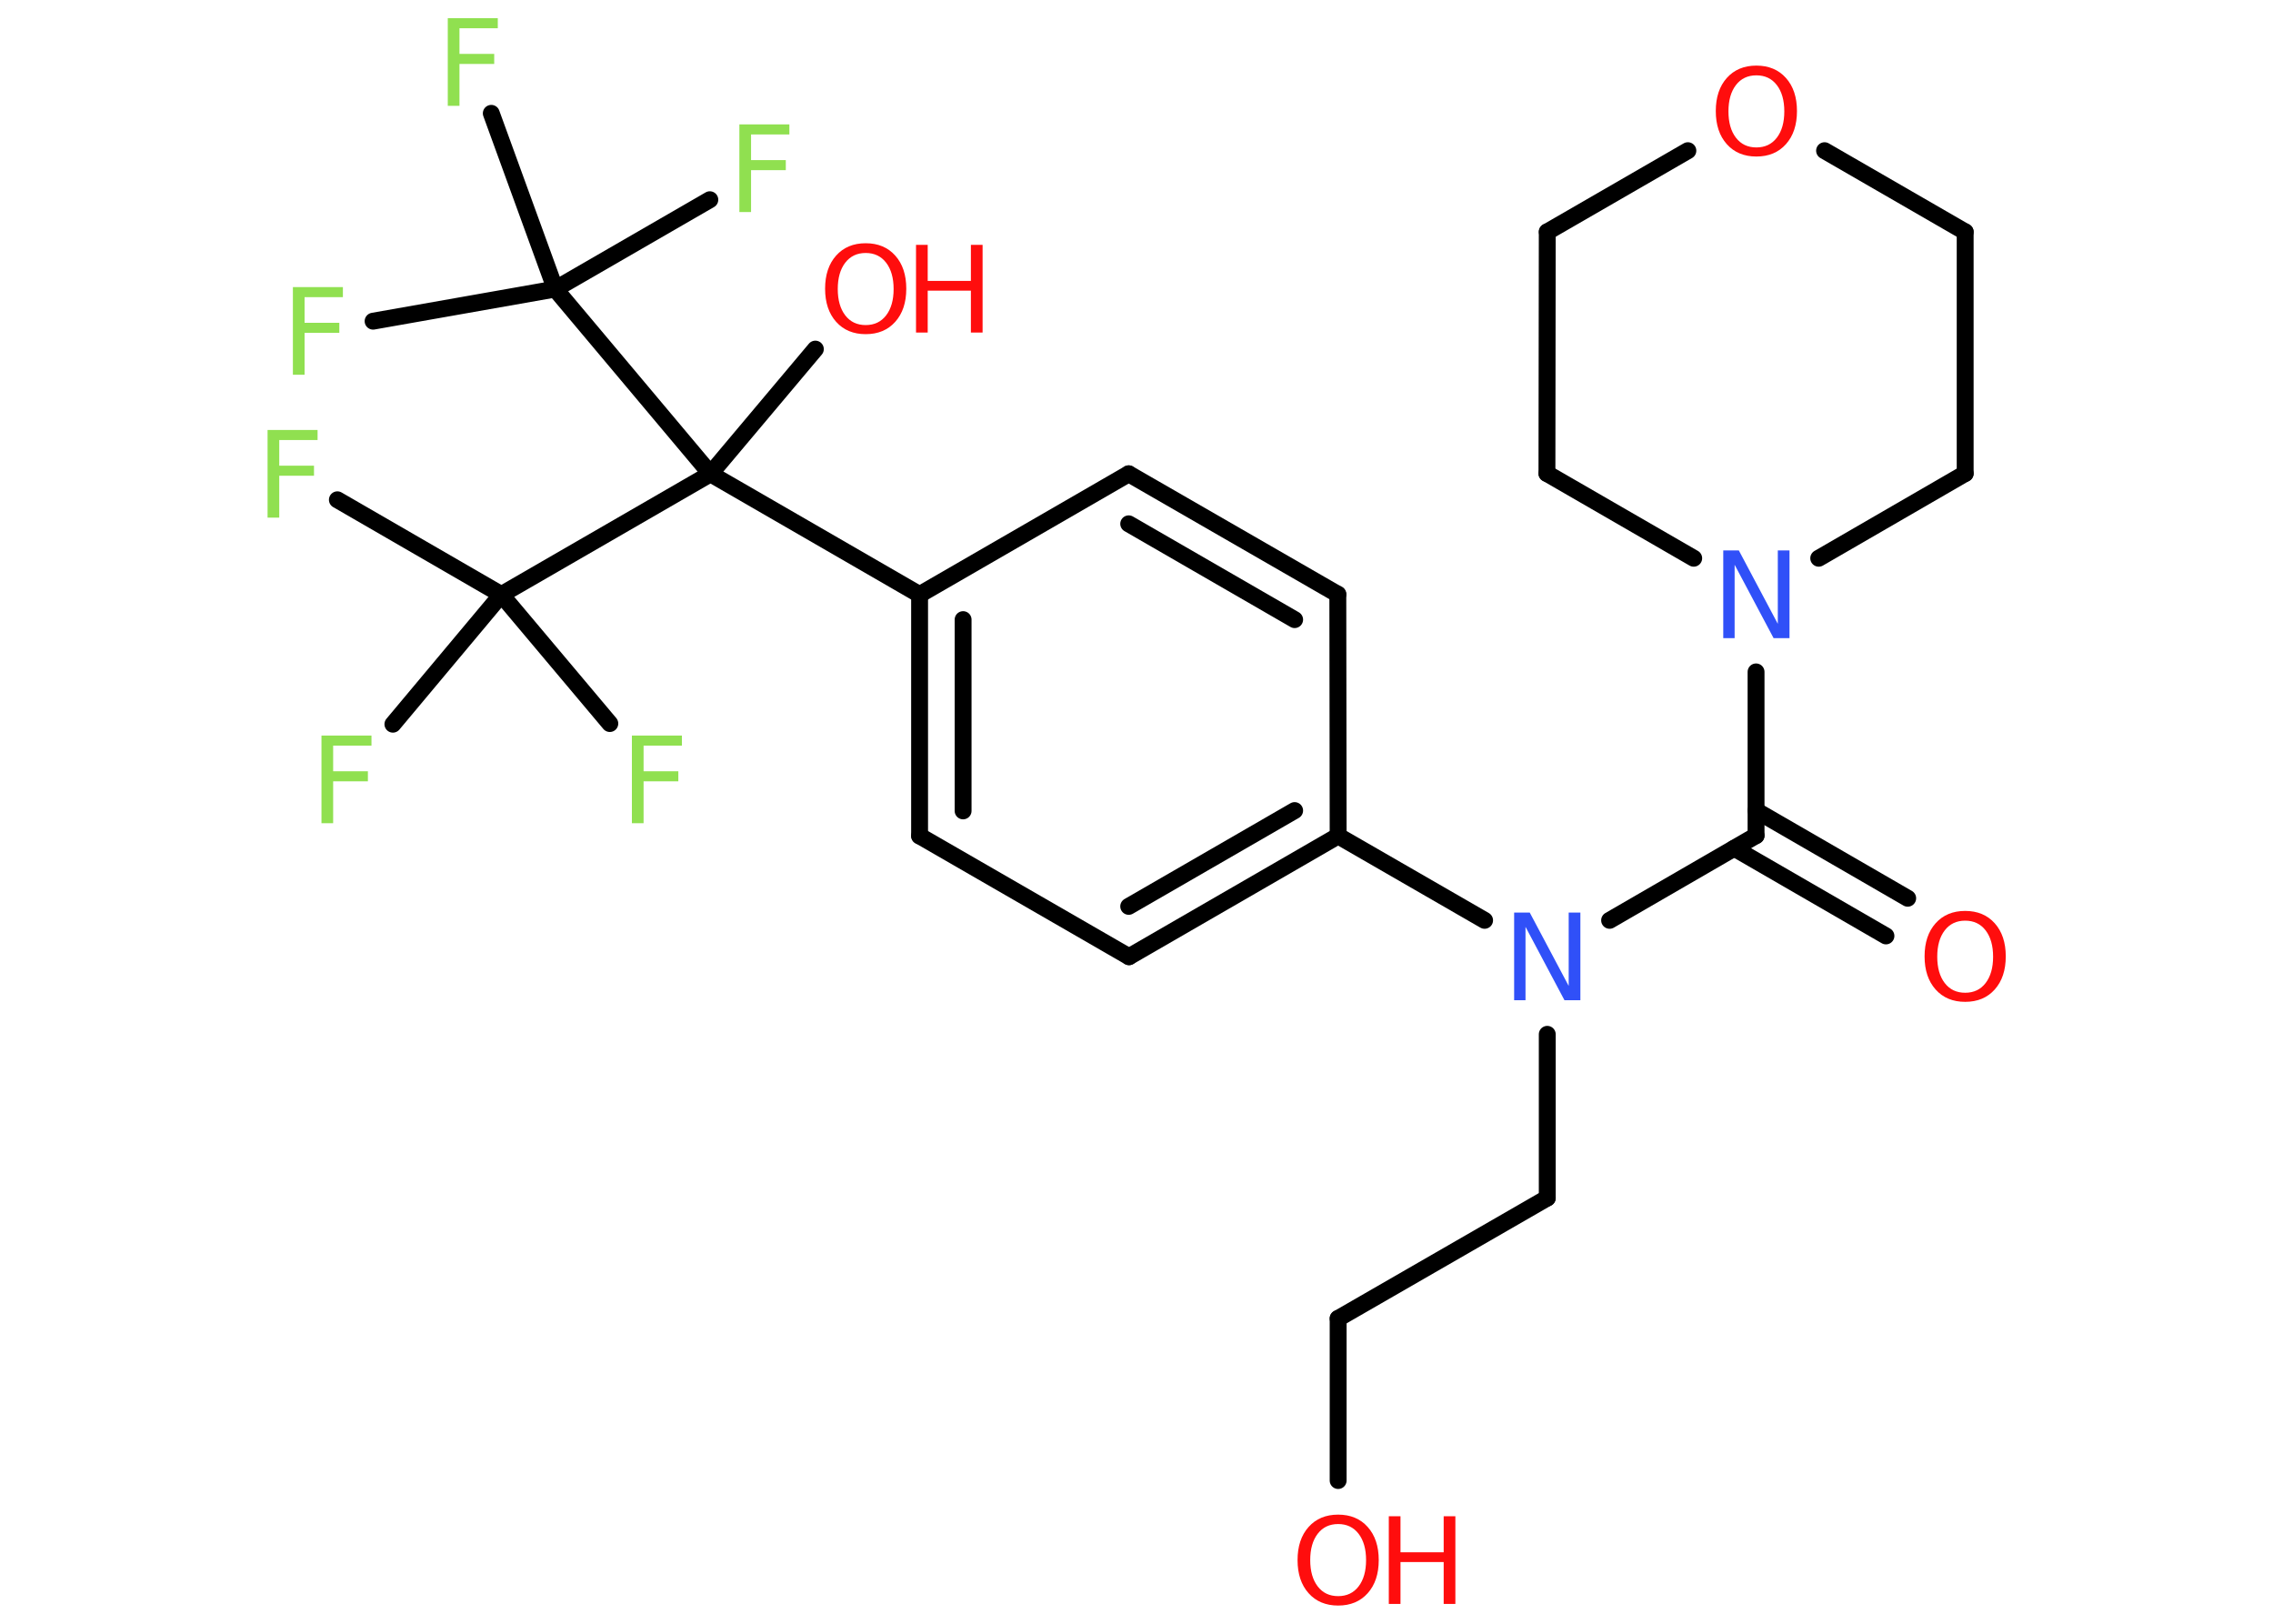<?xml version='1.0' encoding='UTF-8'?>
<!DOCTYPE svg PUBLIC "-//W3C//DTD SVG 1.1//EN" "http://www.w3.org/Graphics/SVG/1.1/DTD/svg11.dtd">
<svg version='1.2' xmlns='http://www.w3.org/2000/svg' xmlns:xlink='http://www.w3.org/1999/xlink' width='70.0mm' height='50.0mm' viewBox='0 0 70.0 50.0'>
  <desc>Generated by the Chemistry Development Kit (http://github.com/cdk)</desc>
  <g stroke-linecap='round' stroke-linejoin='round' stroke='#000000' stroke-width='.52' fill='#90E050'>
    <rect x='.0' y='.0' width='70.0' height='50.0' fill='#FFFFFF' stroke='none'/>
    <g id='mol1' class='mol'>
      <g id='mol1bnd1' class='bond'>
        <line x1='58.08' y1='28.82' x2='53.41' y2='26.12'/>
        <line x1='58.75' y1='27.66' x2='54.08' y2='24.96'/>
      </g>
      <line id='mol1bnd2' class='bond' x1='54.08' y1='25.73' x2='54.08' y2='20.69'/>
      <line id='mol1bnd3' class='bond' x1='52.16' y1='17.19' x2='47.64' y2='14.58'/>
      <line id='mol1bnd4' class='bond' x1='47.64' y1='14.58' x2='47.65' y2='7.14'/>
      <line id='mol1bnd5' class='bond' x1='47.65' y1='7.14' x2='51.98' y2='4.64'/>
      <line id='mol1bnd6' class='bond' x1='56.19' y1='4.64' x2='60.52' y2='7.14'/>
      <line id='mol1bnd7' class='bond' x1='60.52' y1='7.14' x2='60.52' y2='14.58'/>
      <line id='mol1bnd8' class='bond' x1='56.01' y1='17.19' x2='60.52' y2='14.58'/>
      <line id='mol1bnd9' class='bond' x1='54.08' y1='25.73' x2='49.57' y2='28.34'/>
      <line id='mol1bnd10' class='bond' x1='47.65' y1='31.85' x2='47.65' y2='36.89'/>
      <line id='mol1bnd11' class='bond' x1='47.65' y1='36.89' x2='41.21' y2='40.6'/>
      <line id='mol1bnd12' class='bond' x1='41.21' y1='40.6' x2='41.21' y2='45.59'/>
      <line id='mol1bnd13' class='bond' x1='45.72' y1='28.34' x2='41.21' y2='25.74'/>
      <g id='mol1bnd14' class='bond'>
        <line x1='34.77' y1='29.46' x2='41.21' y2='25.74'/>
        <line x1='34.76' y1='27.91' x2='39.87' y2='24.96'/>
      </g>
      <line id='mol1bnd15' class='bond' x1='34.77' y1='29.46' x2='28.32' y2='25.74'/>
      <g id='mol1bnd16' class='bond'>
        <line x1='28.32' y1='18.31' x2='28.32' y2='25.74'/>
        <line x1='29.66' y1='19.08' x2='29.66' y2='24.97'/>
      </g>
      <line id='mol1bnd17' class='bond' x1='28.32' y1='18.31' x2='21.88' y2='14.59'/>
      <line id='mol1bnd18' class='bond' x1='21.88' y1='14.59' x2='25.11' y2='10.75'/>
      <line id='mol1bnd19' class='bond' x1='21.88' y1='14.59' x2='15.44' y2='18.31'/>
      <line id='mol1bnd20' class='bond' x1='15.44' y1='18.31' x2='10.39' y2='15.39'/>
      <line id='mol1bnd21' class='bond' x1='15.44' y1='18.31' x2='12.1' y2='22.3'/>
      <line id='mol1bnd22' class='bond' x1='15.44' y1='18.31' x2='18.78' y2='22.28'/>
      <line id='mol1bnd23' class='bond' x1='21.88' y1='14.59' x2='17.1' y2='8.9'/>
      <line id='mol1bnd24' class='bond' x1='17.1' y1='8.9' x2='11.49' y2='9.89'/>
      <line id='mol1bnd25' class='bond' x1='17.1' y1='8.9' x2='21.86' y2='6.15'/>
      <line id='mol1bnd26' class='bond' x1='17.1' y1='8.9' x2='15.13' y2='3.49'/>
      <line id='mol1bnd27' class='bond' x1='28.32' y1='18.31' x2='34.76' y2='14.59'/>
      <g id='mol1bnd28' class='bond'>
        <line x1='41.2' y1='18.3' x2='34.76' y2='14.59'/>
        <line x1='39.87' y1='19.08' x2='34.76' y2='16.13'/>
      </g>
      <line id='mol1bnd29' class='bond' x1='41.21' y1='25.74' x2='41.2' y2='18.3'/>
      <path id='mol1atm1' class='atom' d='M60.52 28.35q-.4 .0 -.63 .3q-.23 .3 -.23 .81q.0 .51 .23 .81q.23 .3 .63 .3q.4 .0 .63 -.3q.23 -.3 .23 -.81q.0 -.51 -.23 -.81q-.23 -.3 -.63 -.3zM60.52 28.05q.57 .0 .91 .38q.34 .38 .34 1.02q.0 .64 -.34 1.02q-.34 .38 -.91 .38q-.57 .0 -.91 -.38q-.34 -.38 -.34 -1.02q.0 -.64 .34 -1.02q.34 -.38 .91 -.38z' stroke='none' fill='#FF0D0D'/>
      <path id='mol1atm3' class='atom' d='M53.06 16.95h.49l1.2 2.26v-2.26h.36v2.7h-.49l-1.2 -2.26v2.26h-.35v-2.7z' stroke='none' fill='#3050F8'/>
      <path id='mol1atm6' class='atom' d='M54.09 2.32q-.4 .0 -.63 .3q-.23 .3 -.23 .81q.0 .51 .23 .81q.23 .3 .63 .3q.4 .0 .63 -.3q.23 -.3 .23 -.81q.0 -.51 -.23 -.81q-.23 -.3 -.63 -.3zM54.09 2.02q.57 .0 .91 .38q.34 .38 .34 1.02q.0 .64 -.34 1.02q-.34 .38 -.91 .38q-.57 .0 -.91 -.38q-.34 -.38 -.34 -1.02q.0 -.64 .34 -1.02q.34 -.38 .91 -.38z' stroke='none' fill='#FF0D0D'/>
      <path id='mol1atm9' class='atom' d='M46.62 28.1h.49l1.2 2.26v-2.26h.36v2.7h-.49l-1.2 -2.26v2.26h-.35v-2.7z' stroke='none' fill='#3050F8'/>
      <g id='mol1atm12' class='atom'>
        <path d='M41.21 46.93q-.4 .0 -.63 .3q-.23 .3 -.23 .81q.0 .51 .23 .81q.23 .3 .63 .3q.4 .0 .63 -.3q.23 -.3 .23 -.81q.0 -.51 -.23 -.81q-.23 -.3 -.63 -.3zM41.21 46.64q.57 .0 .91 .38q.34 .38 .34 1.02q.0 .64 -.34 1.02q-.34 .38 -.91 .38q-.57 .0 -.91 -.38q-.34 -.38 -.34 -1.02q.0 -.64 .34 -1.02q.34 -.38 .91 -.38z' stroke='none' fill='#FF0D0D'/>
        <path d='M42.77 46.69h.36v1.11h1.33v-1.11h.36v2.7h-.36v-1.29h-1.33v1.29h-.36v-2.7z' stroke='none' fill='#FF0D0D'/>
      </g>
      <g id='mol1atm18' class='atom'>
        <path d='M26.66 7.79q-.4 .0 -.63 .3q-.23 .3 -.23 .81q.0 .51 .23 .81q.23 .3 .63 .3q.4 .0 .63 -.3q.23 -.3 .23 -.81q.0 -.51 -.23 -.81q-.23 -.3 -.63 -.3zM26.66 7.49q.57 .0 .91 .38q.34 .38 .34 1.02q.0 .64 -.34 1.02q-.34 .38 -.91 .38q-.57 .0 -.91 -.38q-.34 -.38 -.34 -1.02q.0 -.64 .34 -1.02q.34 -.38 .91 -.38z' stroke='none' fill='#FF0D0D'/>
        <path d='M28.21 7.54h.36v1.11h1.33v-1.11h.36v2.7h-.36v-1.29h-1.33v1.29h-.36v-2.7z' stroke='none' fill='#FF0D0D'/>
      </g>
      <path id='mol1atm20' class='atom' d='M8.23 13.24h1.55v.31h-1.18v.79h1.07v.31h-1.07v1.29h-.36v-2.7z' stroke='none'/>
      <path id='mol1atm21' class='atom' d='M9.89 22.65h1.55v.31h-1.18v.79h1.07v.31h-1.07v1.29h-.36v-2.7z' stroke='none'/>
      <path id='mol1atm22' class='atom' d='M19.45 22.65h1.55v.31h-1.18v.79h1.07v.31h-1.07v1.29h-.36v-2.7z' stroke='none'/>
      <path id='mol1atm24' class='atom' d='M9.01 8.84h1.55v.31h-1.18v.79h1.07v.31h-1.07v1.29h-.36v-2.7z' stroke='none'/>
      <path id='mol1atm25' class='atom' d='M22.76 3.83h1.55v.31h-1.18v.79h1.07v.31h-1.07v1.29h-.36v-2.7z' stroke='none'/>
      <path id='mol1atm26' class='atom' d='M13.78 .56h1.55v.31h-1.18v.79h1.07v.31h-1.07v1.29h-.36v-2.7z' stroke='none'/>
    </g>
  </g>
</svg>
